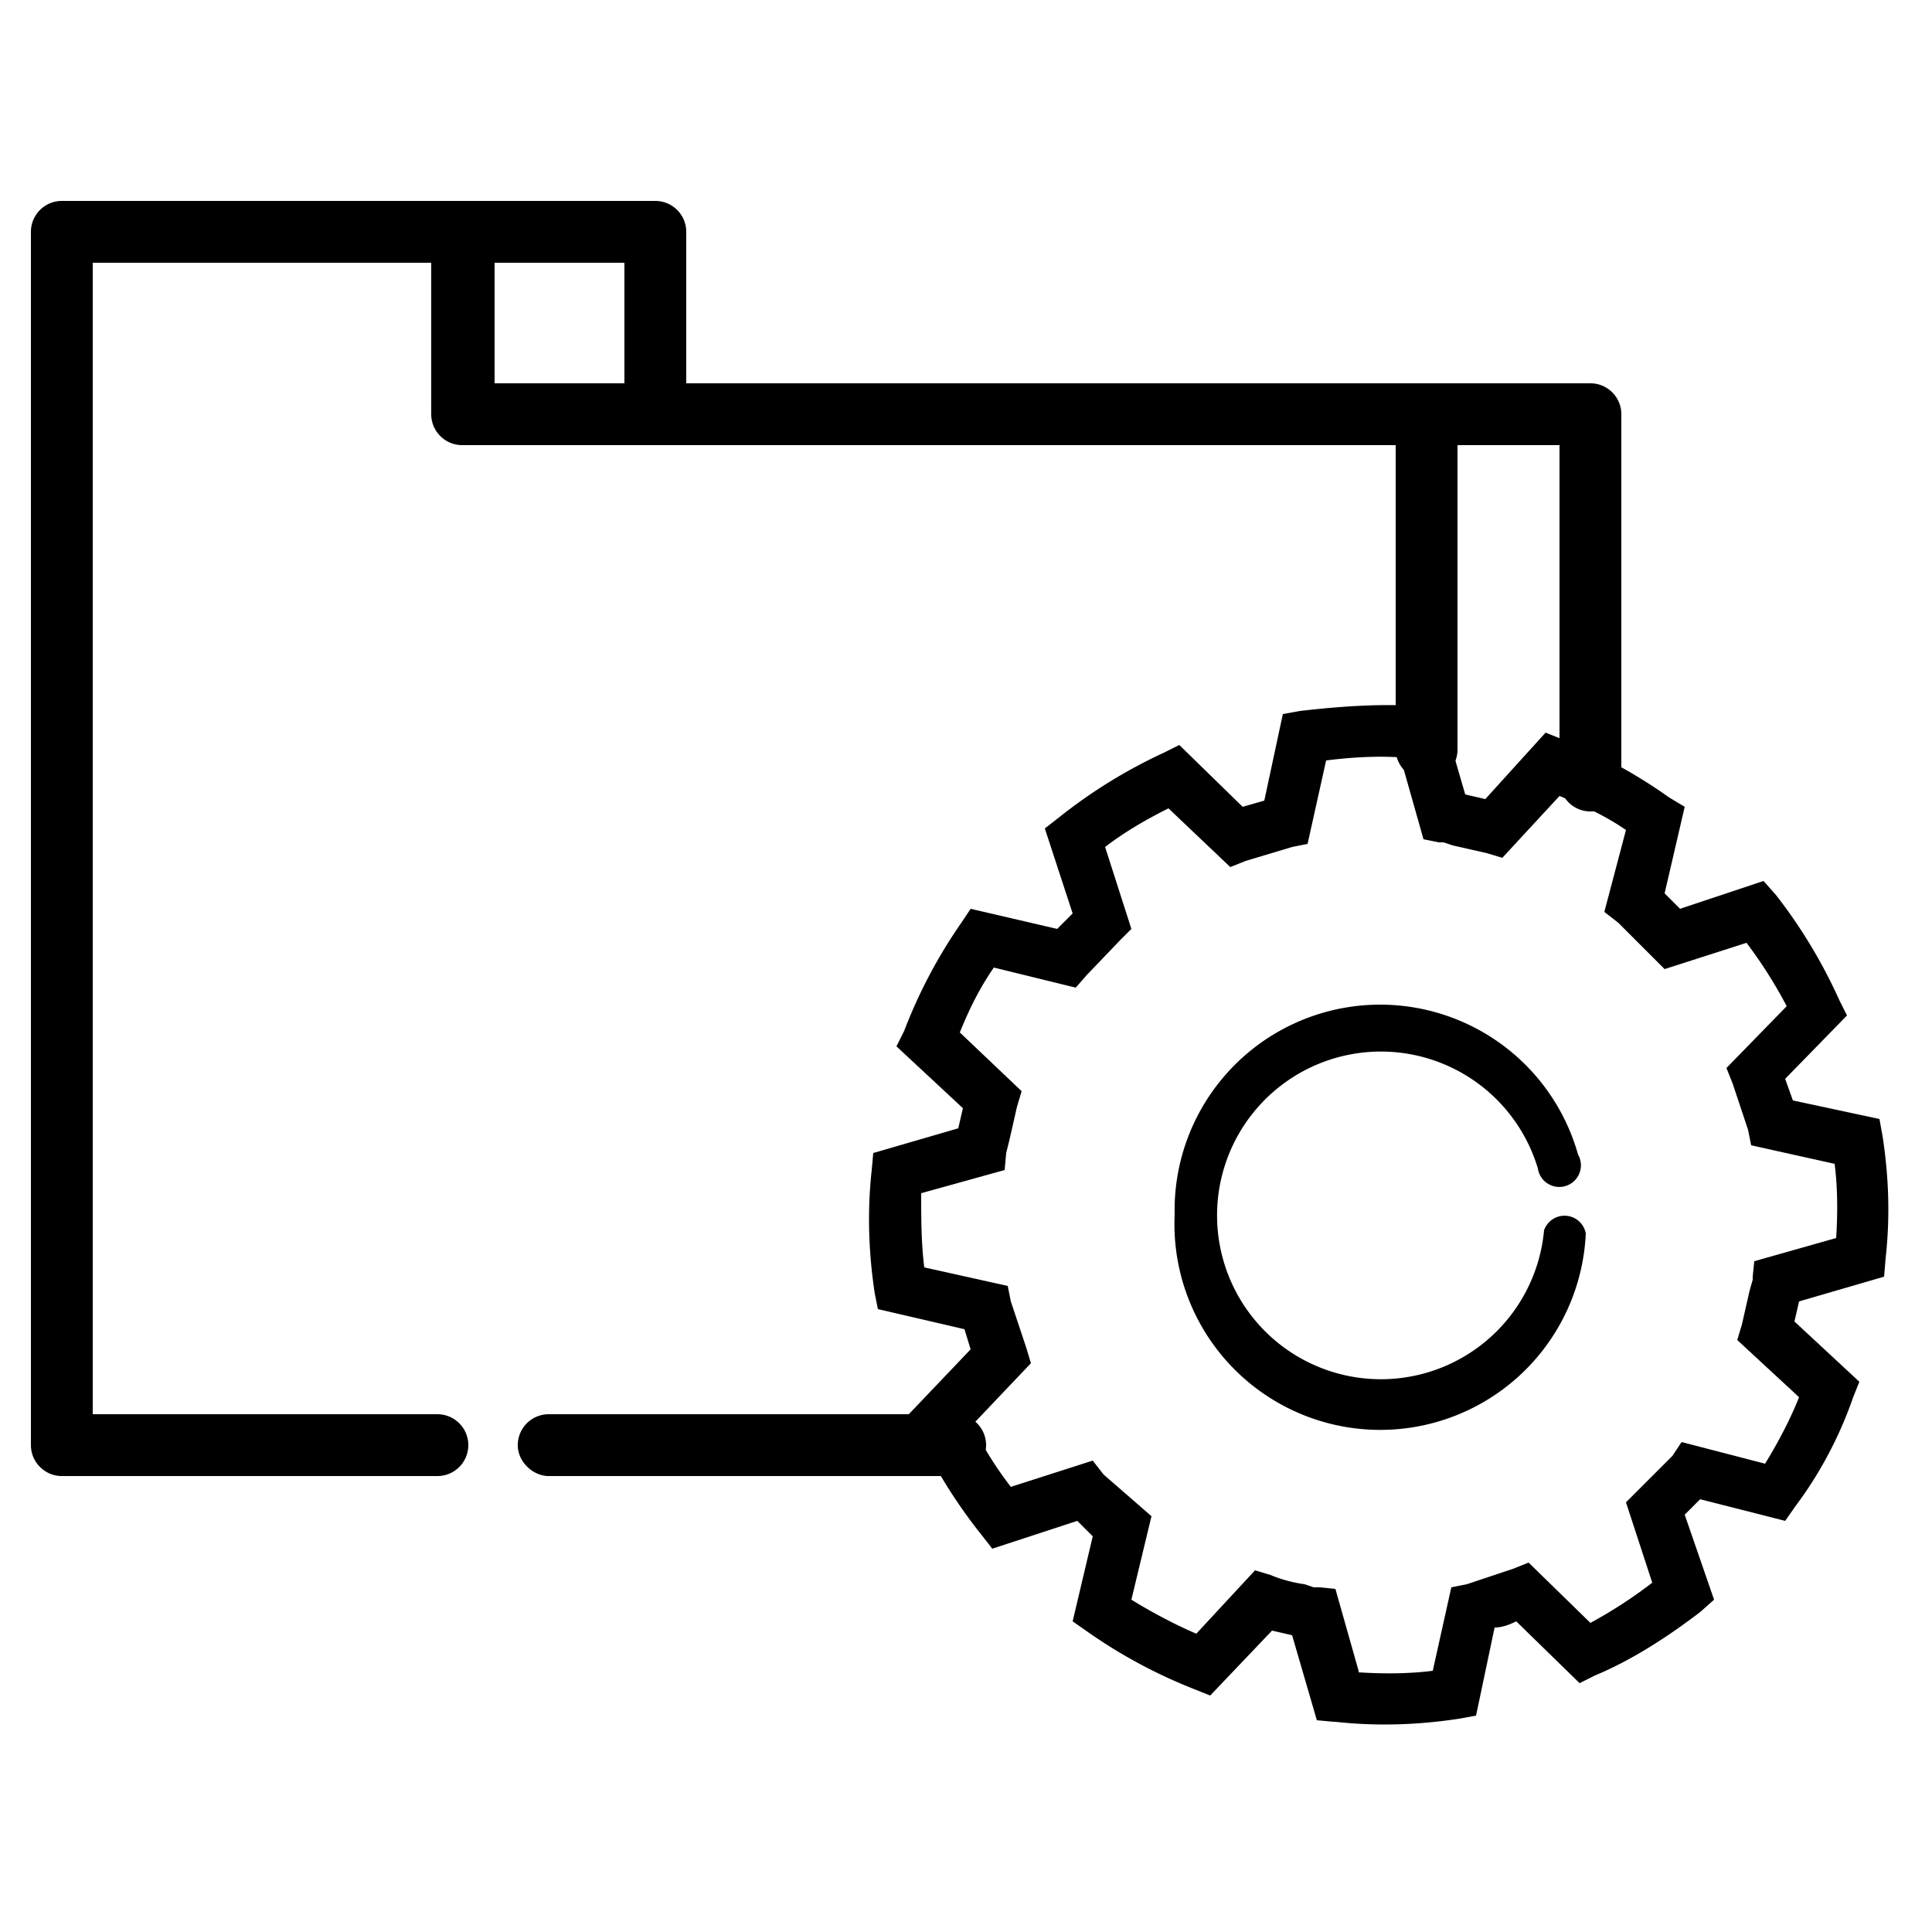 <svg width="125" height="125" viewBox="0 0 125 125" fill="none" xmlns="http://www.w3.org/2000/svg">
  <style>
    #sign {
      transform-origin: 90px 78px;
      animation: inimate__one 2s infinite 0.5s;
    }

    @keyframes inimate__one {
      0% {
        transform: rotate(-5deg);
      }

      50% {
        transform: rotate(5deg);
      }

      100% {
        transform: rotate(-5deg);
      }
    }
  </style>
<g id="sign">
   <path fill-rule="evenodd" clip-rule="evenodd"
    d="M76 78.6a13.3 13.3 0 0 0 26.6 1.2 1.4 1.4 0 0 0-2.7-.2 10.6 10.6 0 1 1-.4-4 1.4 1.4 0 1 0 2.6-.9A13.3 13.3 0 0 0 76 78.6Z"
    fill="#000" />
  <path fill-rule="evenodd" clip-rule="evenodd"
    d="m87.9 108.1-1.5-5.3-1-.1H85l-.6-.2c-.7-.1-1.5-.3-2.2-.6l-1-.3-3.8 4.1c-1.4-.6-2.9-1.4-4.2-2.2l1.3-5.4-.8-.7-2.3-2-.7-.9-5.3 1.7c-1-1.3-1.8-2.6-2.5-4l3.8-4-.3-1-1-3-.2-1-5.4-1.2c-.2-1.6-.2-3.2-.2-4.8l5.4-1.5.1-1.1.2-.8.5-2.2.3-1-4-3.8c.6-1.5 1.3-2.9 2.2-4.2l5.3 1.3.7-.8 2.2-2.3.7-.7-1.7-5.3c1.3-1 2.7-1.8 4.1-2.5l4 3.8 1-.4 3-.9 1-.2 1.2-5.4c1.6-.2 3.2-.3 4.8-.2l1.5 5.3 1 .2h.3l.6.2 2.2.5 1 .3 3.7-4c1.5.6 3 1.3 4.3 2.2l-1.4 5.3.9.7L107 62l.7.7L113 61a30 30 0 0 1 2.6 4.1l-3.9 4 .4 1 1 3 .2 1 5.4 1.2c.2 1.6.2 3.2.1 4.8l-5.3 1.5-.1 1v.2l-.2.7-.5 2.2-.3 1 4 3.7c-.6 1.5-1.4 3-2.2 4.3l-5.4-1.4-.6.9-2.2 2.2-.8.8 1.7 5.2a30 30 0 0 1-4 2.6l-4-3.9-1 .4-3 1-1 .2-1.2 5.4c-1.6.2-3.2.2-4.8.1Zm-1.5 3.3c2.7.3 5.4.2 8-.2l1.1-.2 1.2-5.7c.5 0 1-.2 1.4-.4l4.1 4 1-.5c2.4-1 4.7-2.5 6.8-4.1l.9-.8L109 98l1-1 5.5 1.4.7-1c1.5-2 2.8-4.4 3.7-7l.4-1-4.2-3.9.3-1.3 5.5-1.6.1-1.2c.3-2.7.2-5.3-.2-7.9l-.2-1.1-5.6-1.2-.5-1.4 4-4.1-.5-1a33.3 33.3 0 0 0-4.1-6.8l-.8-.9-5.4 1.8-1-1 1.3-5.6-1-.6a32.8 32.8 0 0 0-7-3.8l-1-.4-3.9 4.3-1.3-.3-1.6-5.5-1.2-.2c-2.6-.2-5.3 0-7.9.3l-1.1.2-1.2 5.6-1.4.4-4.1-4-1 .5a33.2 33.2 0 0 0-6.8 4.2l-.9.7 1.8 5.5-1 1-5.6-1.3-.6.9a32.6 32.6 0 0 0-3.7 7l-.5 1 4.3 4-.3 1.3-5.5 1.6-.1 1.1c-.3 2.7-.2 5.4.2 8l.2 1 5.6 1.3.4 1.3-4 4.2.5 1a33 33 0 0 0 4.2 6.8l.7.9 5.5-1.8 1 1-1.3 5.5 1 .7a33 33 0 0 0 6.9 3.7l1 .4 4-4.2 1.3.3 1.6 5.5 1.1.1Z"
    fill="#000" />
  </g>
  <path fill-rule="evenodd" clip-rule="evenodd"
    d="M42.4 28.8a2 2 0 0 0 2-2V15a2 2 0 0 0-2-2H29.9a2 2 0 0 0 0 4h10.5v9.8c0 1.1.9 2 2 2Z" fill="#000" />
  <path fill-rule="evenodd" clip-rule="evenodd"
    d="M2 93.5c0 1.1.9 2 2 2h24.3a2 2 0 1 0 0-4H6V17h21.9v9.8c0 1.1.9 2 2 2h71v21.7a2 2 0 1 0 4 0V26.8a2 2 0 0 0-2-2H32V15a2 2 0 0 0-2-2H4a2 2 0 0 0-2 2v78.5Z"
    fill="#000" />
  <path fill-rule="evenodd" clip-rule="evenodd" d="M33.5 93.5c0 1.1 1 2 2 2h26.3a2 2 0 0 0 0-4H35.5a2 2 0 0 0-2 2Z"
    fill="#000" />
  <path fill-rule="evenodd" clip-rule="evenodd" d="M92.3 50.5a2 2 0 0 0 2-2V26.8a2 2 0 0 0-4 0v21.7c0 1 .9 2 2 2Z"
    fill="#000" />
</svg>
